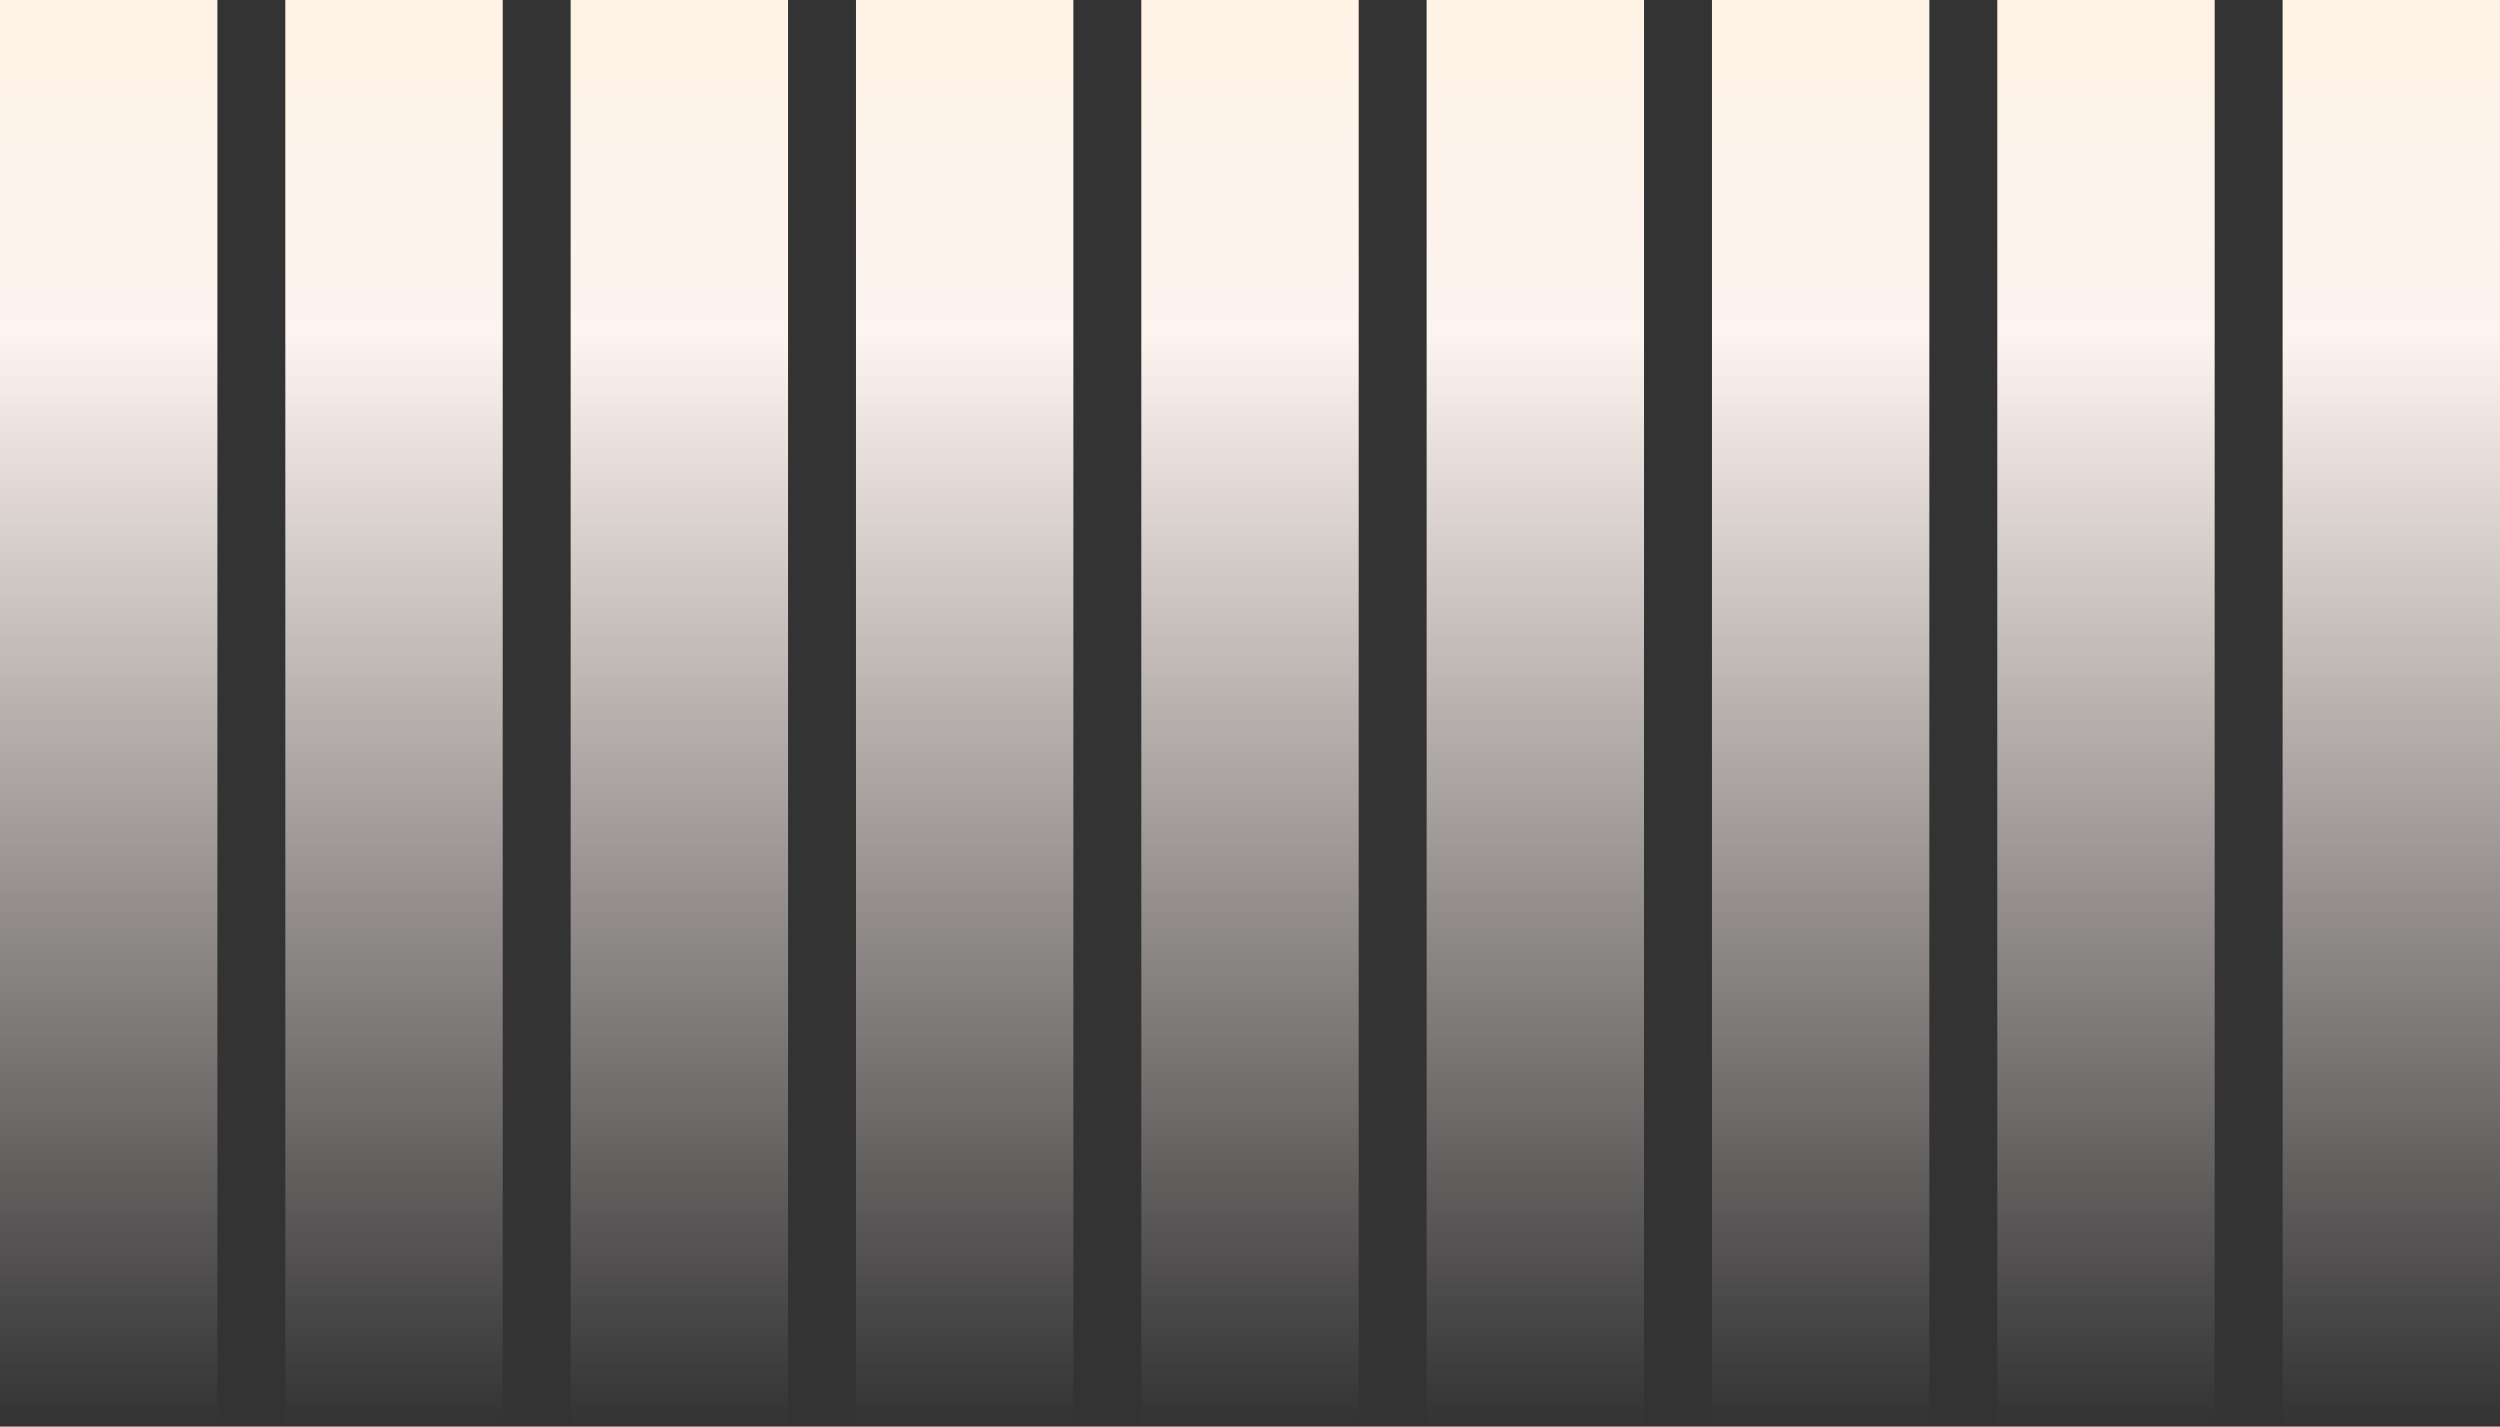 <svg xmlns="http://www.w3.org/2000/svg" width="736" height="420" fill="none">
  <rect width="100%" height="100%" fill="#333333" stroke="none"/>
  <path fill="url(#a)" d="M0 0h64v420H0z"/>
  <path fill="url(#b)" d="M84 0h64v420H84z"/>
  <path fill="url(#c)" d="M168 0h64v420h-64z"/>
  <path fill="url(#d)" d="M252 0h64v420h-64z"/>
  <path fill="url(#e)" d="M336 0h64v420h-64z"/>
  <path fill="url(#f)" d="M420 0h64v420h-64z"/>
  <path fill="url(#g)" d="M504 0h64v420h-64z"/>
  <path fill="url(#h)" d="M588 0h64v420h-64z"/>
  <path fill="url(#i)" d="M672 0h64v420h-64z"/>
  <defs>
    <linearGradient id="a" x1="32" x2="32" y1="0" y2="420" gradientUnits="userSpaceOnUse">
      <stop stop-color="#FFF3E6"/>
      <stop offset=".235" stop-color="#FDF3EF"/>
      <stop offset="1" stop-color="#FDF3EF" stop-opacity="0"/>
    </linearGradient>
    <linearGradient id="b" x1="116" x2="116" y1="0" y2="420" gradientUnits="userSpaceOnUse">
      <stop stop-color="#FFF3E6"/>
      <stop offset=".235" stop-color="#FDF3EF"/>
      <stop offset="1" stop-color="#FDF3EF" stop-opacity="0"/>
    </linearGradient>
    <linearGradient id="c" x1="200" x2="200" y1="0" y2="420" gradientUnits="userSpaceOnUse">
      <stop stop-color="#FFF3E6"/>
      <stop offset=".235" stop-color="#FDF3EF"/>
      <stop offset="1" stop-color="#FDF3EF" stop-opacity="0"/>
    </linearGradient>
    <linearGradient id="d" x1="284" x2="284" y1="0" y2="420" gradientUnits="userSpaceOnUse">
      <stop stop-color="#FFF3E6"/>
      <stop offset=".235" stop-color="#FDF3EF"/>
      <stop offset="1" stop-color="#FDF3EF" stop-opacity="0"/>
    </linearGradient>
    <linearGradient id="e" x1="368" x2="368" y1="0" y2="420" gradientUnits="userSpaceOnUse">
      <stop stop-color="#FFF3E6"/>
      <stop offset=".235" stop-color="#FDF3EF"/>
      <stop offset="1" stop-color="#FDF3EF" stop-opacity="0"/>
    </linearGradient>
    <linearGradient id="f" x1="452" x2="452" y1="0" y2="420" gradientUnits="userSpaceOnUse">
      <stop stop-color="#FFF3E6"/>
      <stop offset=".235" stop-color="#FDF3EF"/>
      <stop offset="1" stop-color="#FDF3EF" stop-opacity="0"/>
    </linearGradient>
    <linearGradient id="g" x1="536" x2="536" y1="0" y2="420" gradientUnits="userSpaceOnUse">
      <stop stop-color="#FFF3E6"/>
      <stop offset=".235" stop-color="#FDF3EF"/>
      <stop offset="1" stop-color="#FDF3EF" stop-opacity="0"/>
    </linearGradient>
    <linearGradient id="h" x1="620" x2="620" y1="0" y2="420" gradientUnits="userSpaceOnUse">
      <stop stop-color="#FFF3E6"/>
      <stop offset=".235" stop-color="#FDF3EF"/>
      <stop offset="1" stop-color="#FDF3EF" stop-opacity="0"/>
    </linearGradient>
    <linearGradient id="i" x1="704" x2="704" y1="0" y2="420" gradientUnits="userSpaceOnUse">
      <stop stop-color="#FFF3E6"/>
      <stop offset=".235" stop-color="#FDF3EF"/>
      <stop offset="1" stop-color="#FDF3EF" stop-opacity="0"/>
    </linearGradient>
  </defs>
</svg>
